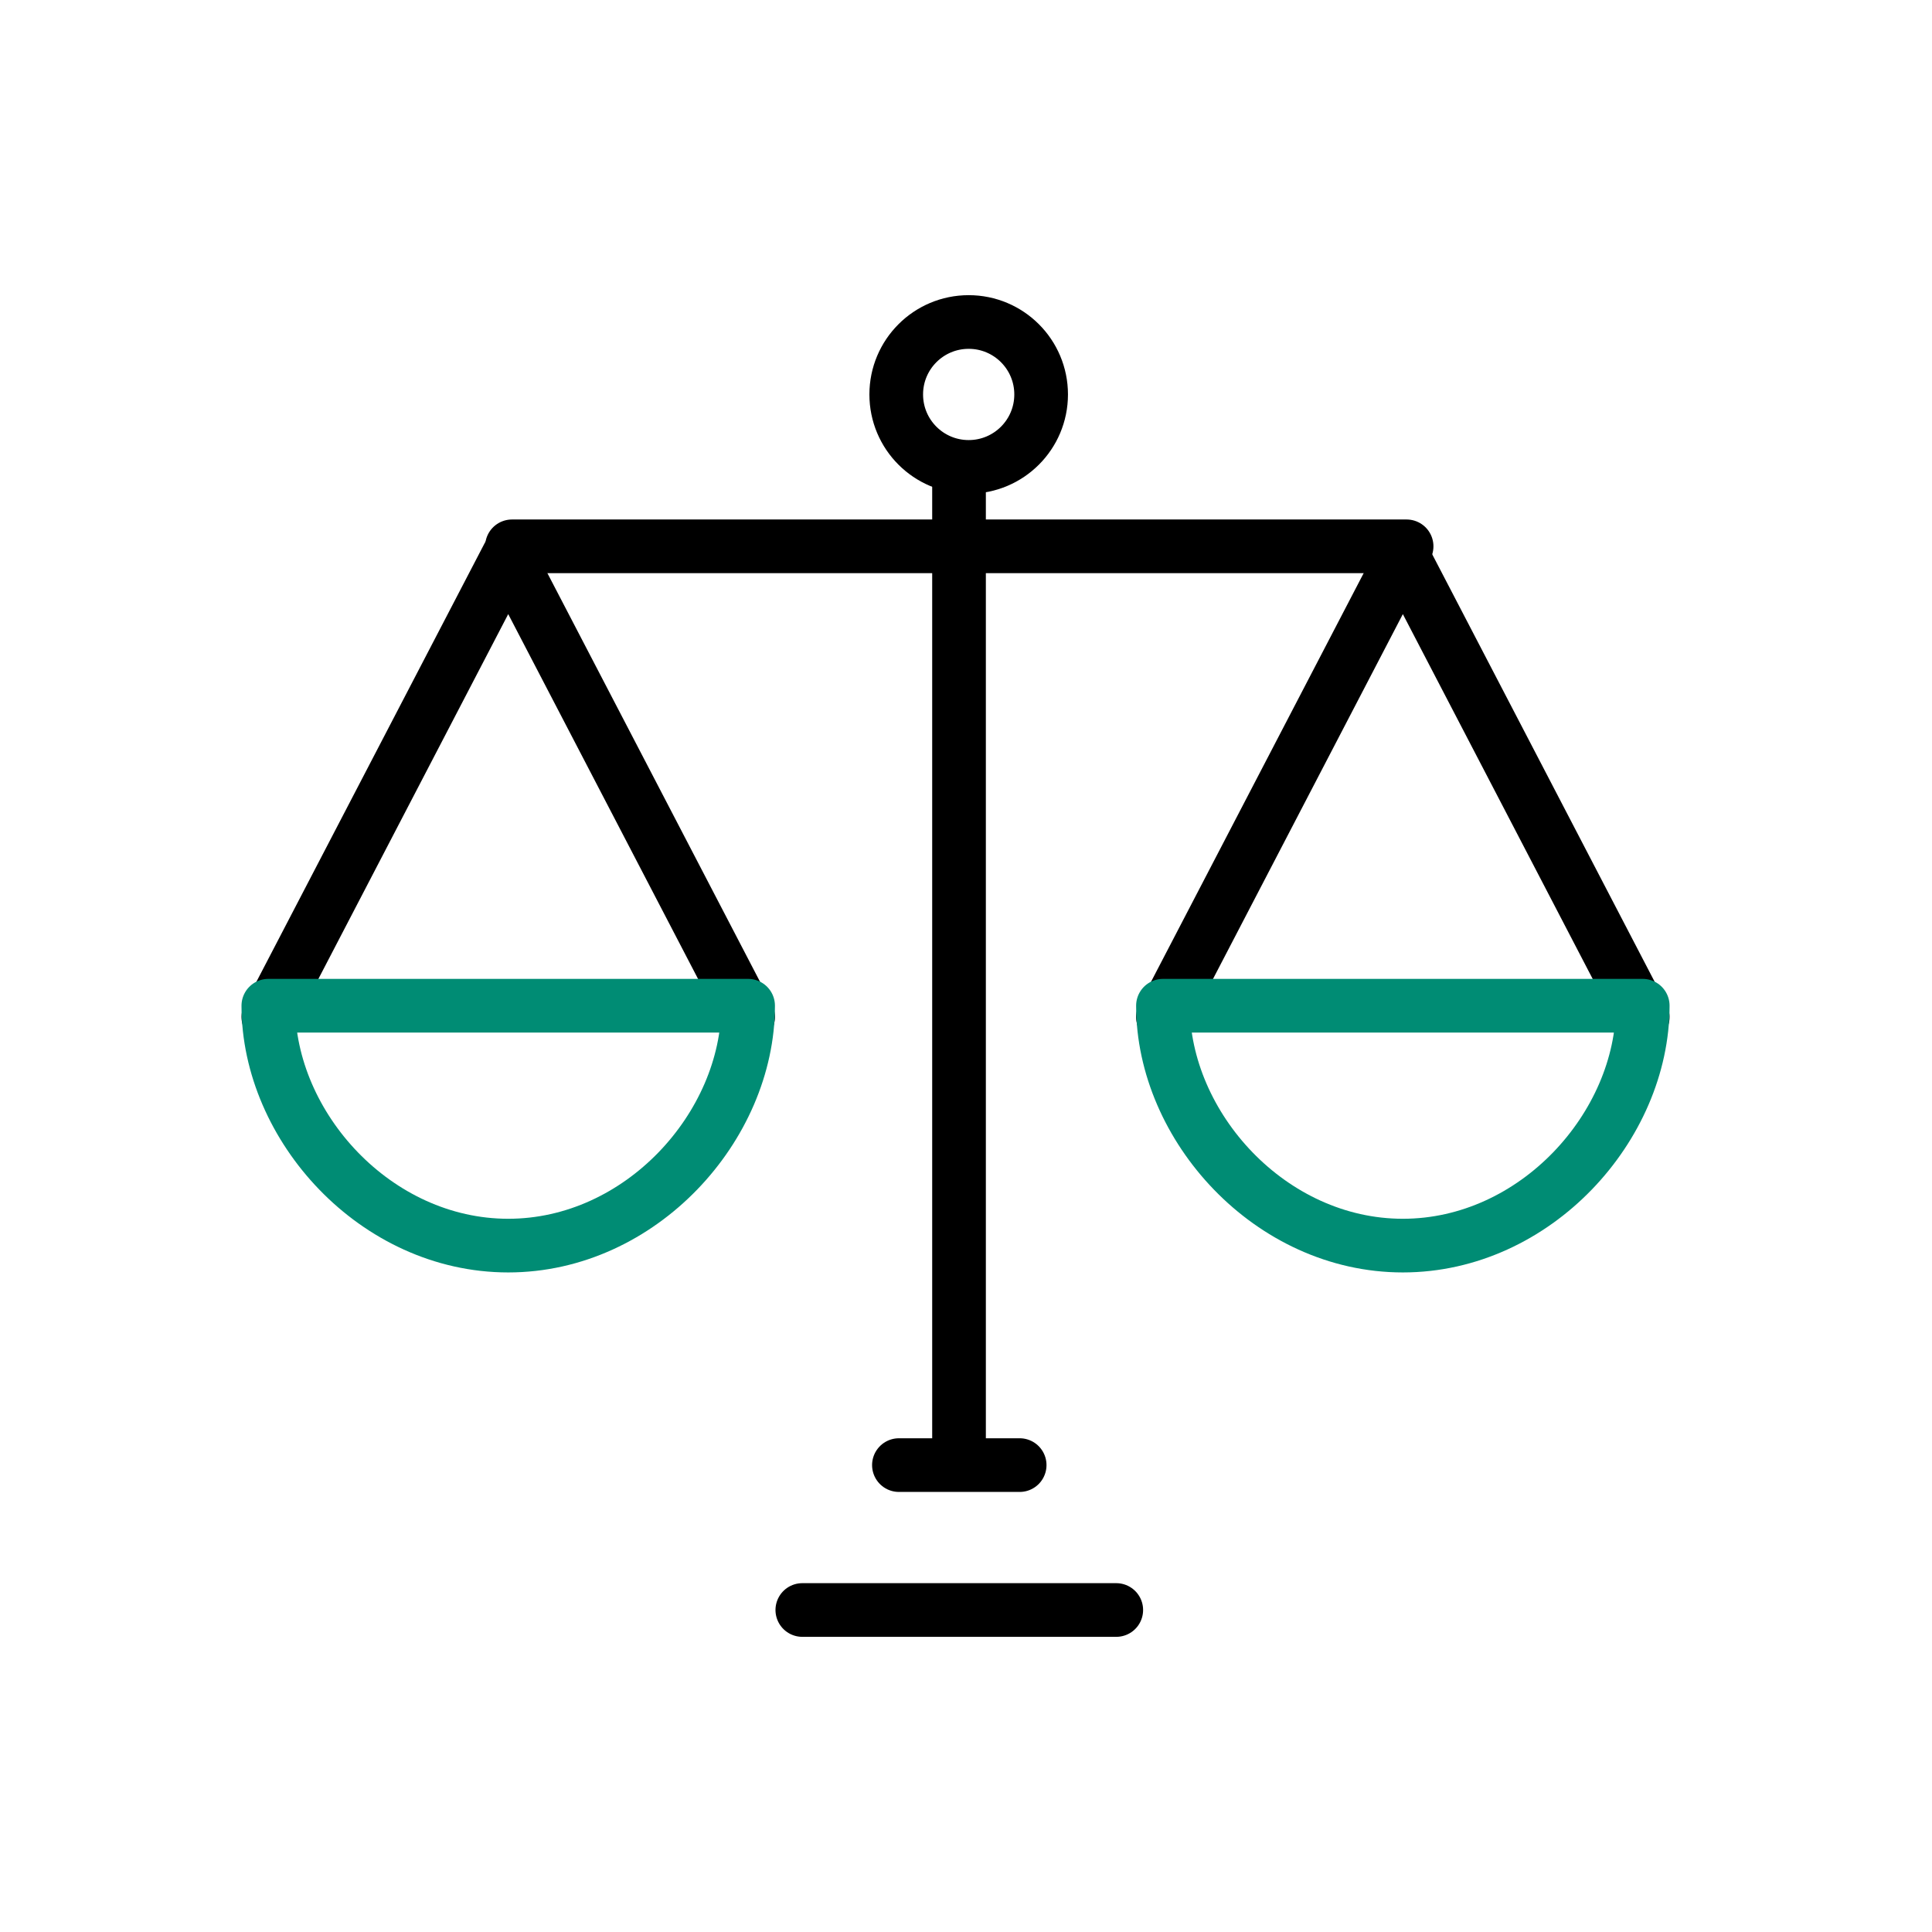 <svg width="36" height="36" viewBox="0 0 36 36" fill="none" xmlns="http://www.w3.org/2000/svg">
<path d="M17.87 9.05V27.07" stroke="black" stroke-linecap="round" stroke-linejoin="round"/>
<path d="M18.05 8.7C18.796 8.7 19.4 8.096 19.4 7.35C19.4 6.604 18.796 6 18.05 6C17.304 6 16.7 6.604 16.7 7.35C16.7 8.096 17.304 8.7 18.05 8.7Z" stroke="black" stroke-linecap="round" stroke-linejoin="round"/>
<path d="M9.54 10.18H26.21" stroke="black" stroke-linecap="round" stroke-linejoin="round"/>
<path d="M5 18.95L9.47 10.36L13.94 18.95" stroke="black" stroke-linecap="round" stroke-linejoin="round"/>
<path d="M21.67 18.95L26.14 10.36L30.61 18.95" stroke="black" stroke-linecap="round" stroke-linejoin="round"/>
<path d="M16.75 27.3H19" stroke="black" stroke-linecap="round" stroke-linejoin="round"/>
<path d="M14.95 30H20.8" stroke="black" stroke-linecap="round" stroke-linejoin="round"/>
<path d="M5 18.74C5 20.99 7 23.21 9.47 23.21C11.94 23.21 13.94 20.99 13.94 18.74H5Z" stroke="#008C74" stroke-linecap="round" stroke-linejoin="round"/>
<path d="M21.67 18.74C21.67 20.99 23.67 23.21 26.14 23.21C28.61 23.21 30.61 20.99 30.61 18.74H21.67Z" stroke="#008C74" stroke-linecap="round" stroke-linejoin="round"/>
</svg>
